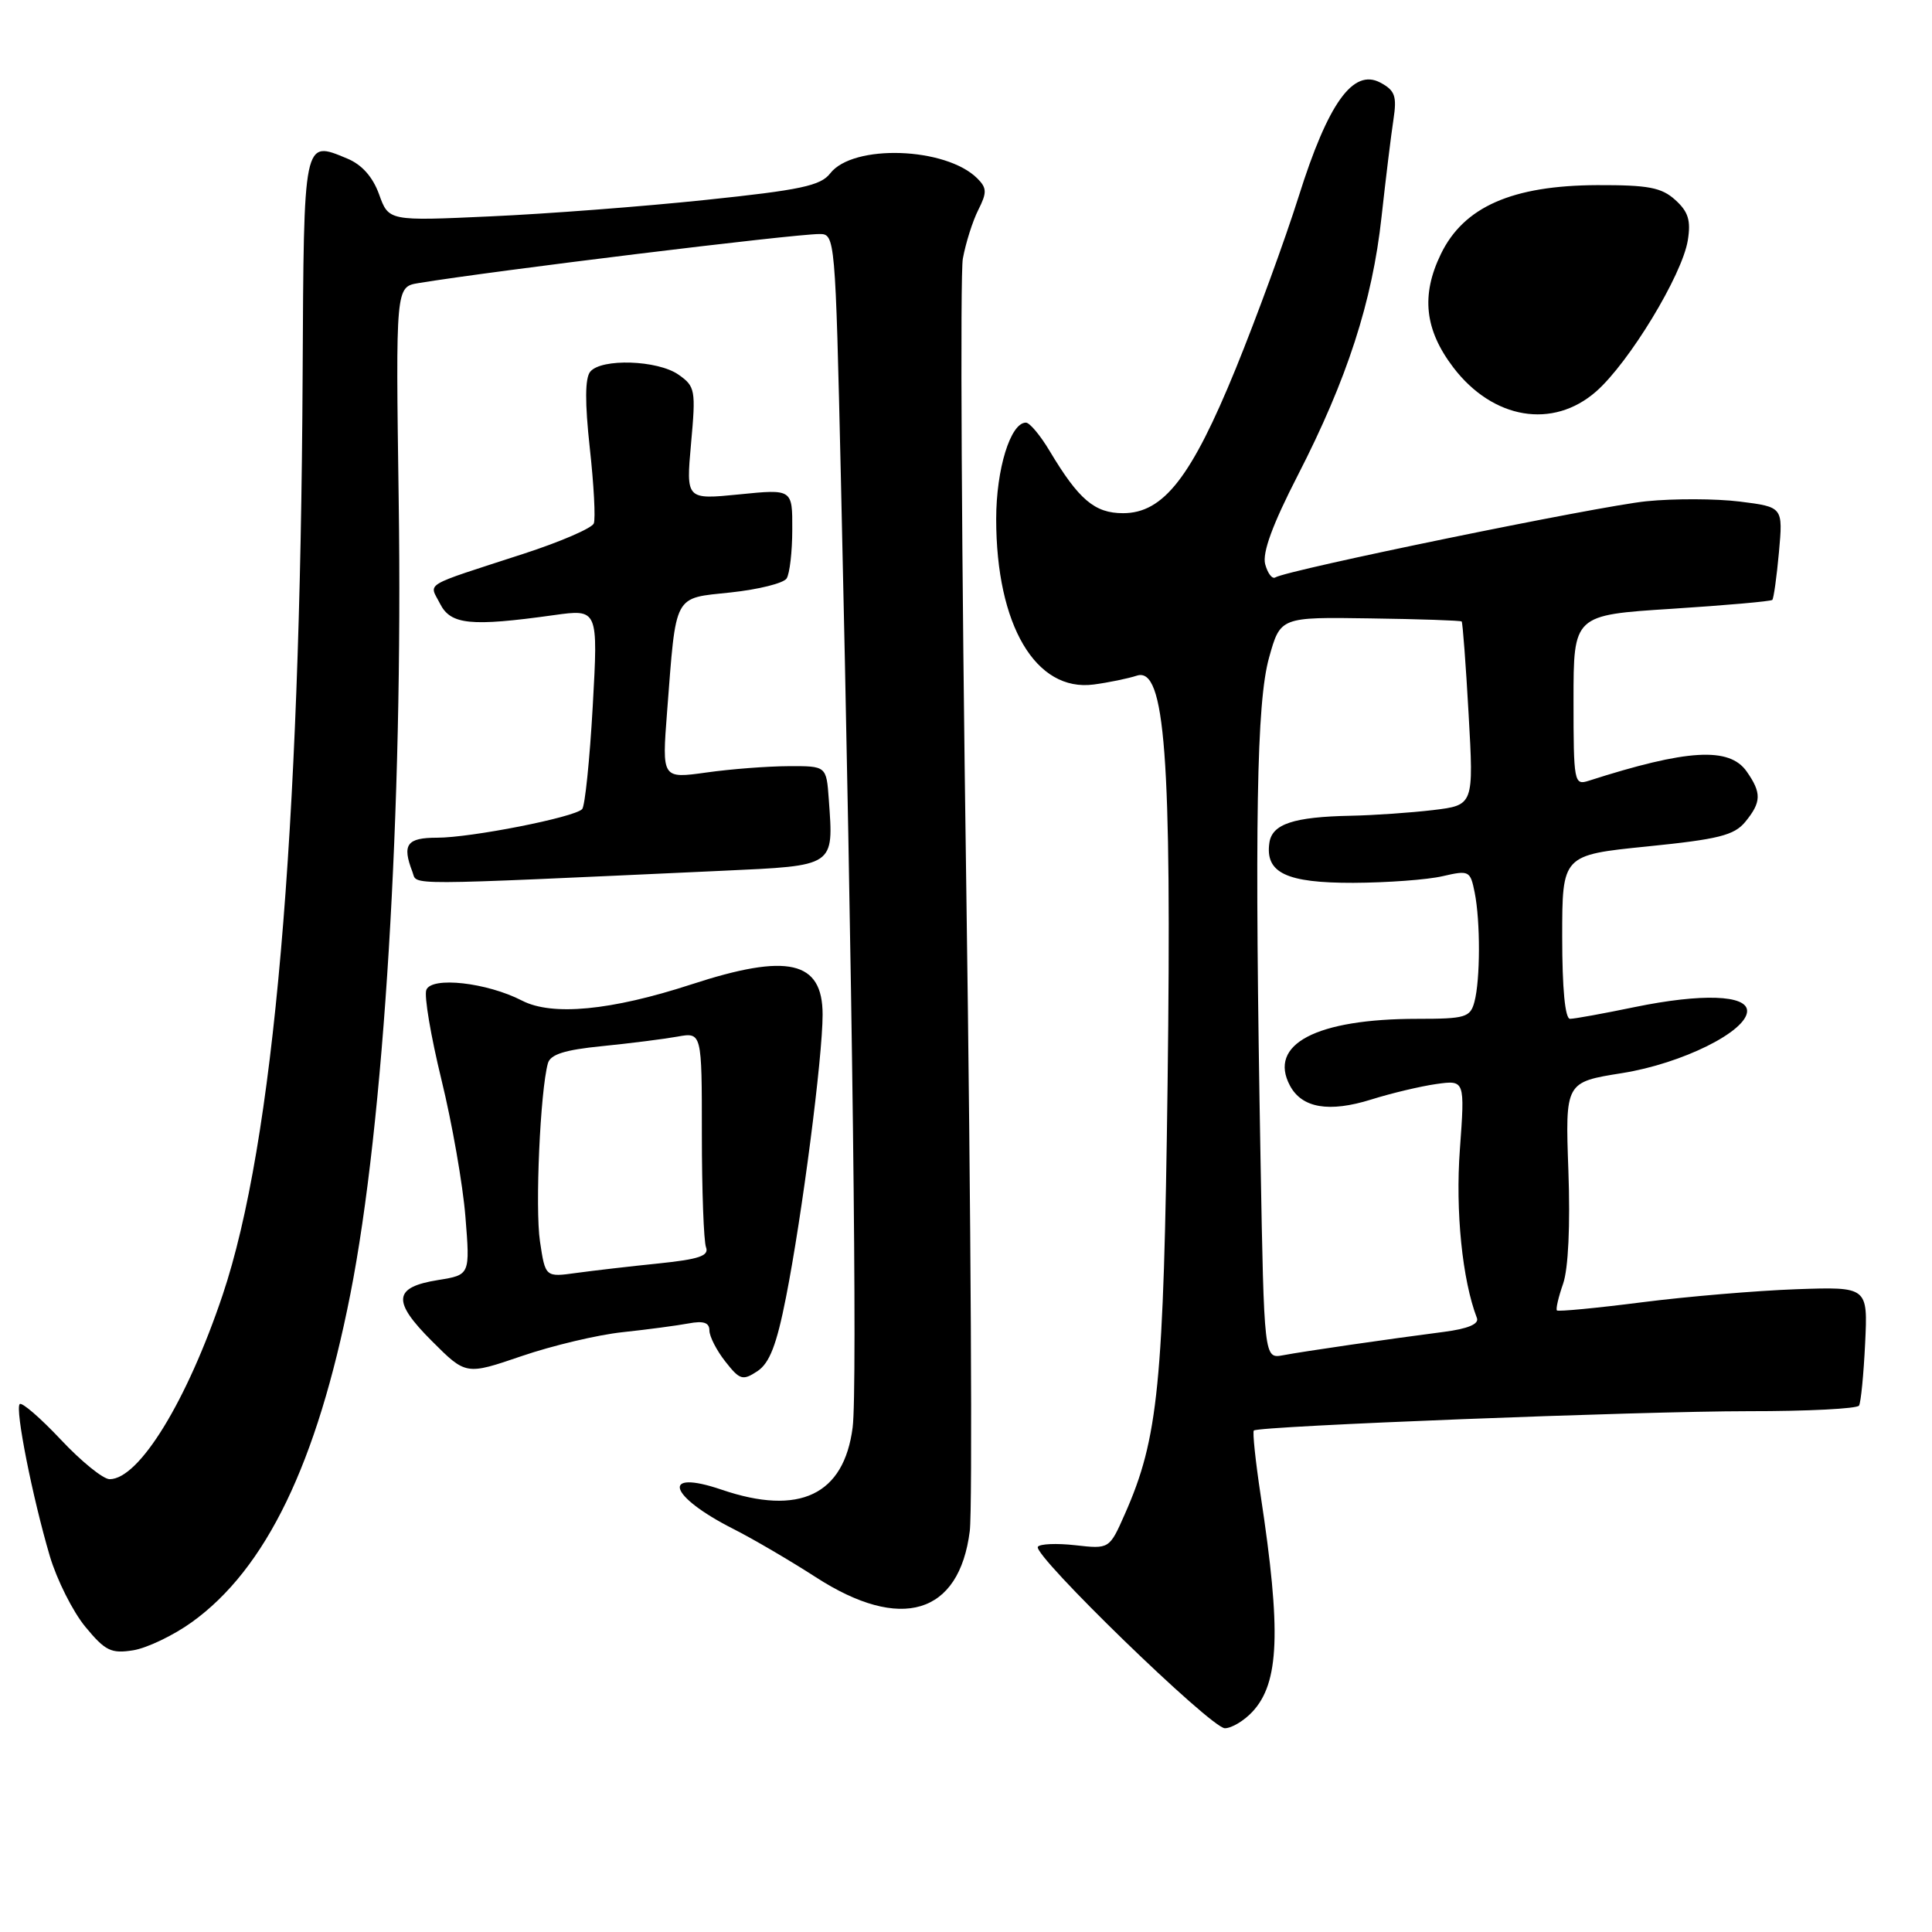 <?xml version="1.0" encoding="UTF-8" standalone="no"?>
<!DOCTYPE svg PUBLIC "-//W3C//DTD SVG 1.1//EN" "http://www.w3.org/Graphics/SVG/1.1/DTD/svg11.dtd" >
<svg xmlns="http://www.w3.org/2000/svg" xmlns:xlink="http://www.w3.org/1999/xlink" version="1.1" viewBox="0 0 256 256">
 <g >
 <path fill="currentColor"
d=" M 165.95 226.82 C 169.52 223.00 169.78 216.15 167.05 198.19 C 166.36 193.62 165.95 189.73 166.14 189.55 C 166.80 188.96 217.28 186.99 231.69 186.99 C 239.50 187.00 246.08 186.66 246.33 186.25 C 246.58 185.84 246.94 182.12 247.14 178.00 C 247.50 170.50 247.50 170.50 238.00 170.83 C 232.78 171.02 223.58 171.79 217.56 172.56 C 211.54 173.33 206.48 173.81 206.30 173.64 C 206.13 173.47 206.50 171.87 207.12 170.10 C 207.81 168.11 208.08 162.36 207.82 155.13 C 207.40 143.39 207.40 143.39 214.95 142.19 C 222.91 140.92 231.50 136.65 231.50 133.96 C 231.50 131.82 225.47 131.62 216.62 133.44 C 212.47 134.30 208.62 135.00 208.04 135.00 C 207.38 135.00 207.00 131.01 207.00 124.15 C 207.00 113.30 207.00 113.30 218.25 112.16 C 227.69 111.21 229.78 110.69 231.25 108.91 C 233.40 106.29 233.44 105.07 231.44 102.22 C 229.14 98.94 223.55 99.27 210.50 103.46 C 208.58 104.08 208.50 103.65 208.50 92.80 C 208.50 81.50 208.50 81.50 221.50 80.67 C 228.65 80.21 234.65 79.68 234.84 79.49 C 235.02 79.31 235.42 76.46 235.72 73.17 C 236.26 67.18 236.26 67.18 230.53 66.46 C 227.38 66.07 221.81 66.05 218.15 66.42 C 211.80 67.06 170.59 75.52 168.99 76.51 C 168.57 76.77 167.97 75.97 167.64 74.75 C 167.25 73.23 168.62 69.49 171.97 62.97 C 178.50 50.25 181.84 39.95 183.06 28.75 C 183.62 23.66 184.33 17.85 184.64 15.84 C 185.11 12.74 184.85 11.99 182.91 10.95 C 179.30 9.02 175.98 13.64 172.07 26.07 C 170.26 31.80 166.51 42.05 163.75 48.83 C 157.86 63.26 154.16 68.00 148.81 68.00 C 145.05 68.00 142.95 66.22 139.08 59.75 C 137.85 57.69 136.44 56.00 135.94 56.00 C 133.90 56.00 132.00 62.15 132.00 68.77 C 132.00 82.84 137.24 91.72 144.93 90.70 C 146.89 90.44 149.46 89.91 150.63 89.53 C 154.38 88.30 155.27 100.15 154.71 143.72 C 154.19 183.55 153.49 190.58 149.05 200.62 C 147.00 205.26 147.00 205.26 142.48 204.75 C 140.00 204.47 137.77 204.57 137.52 204.96 C 136.84 206.07 160.47 229.00 162.30 229.00 C 163.19 229.00 164.83 228.02 165.95 226.82 Z  M 25.40 214.96 C 35.24 207.90 41.99 193.94 46.42 171.50 C 50.88 148.90 53.42 107.29 52.83 66.37 C 52.43 38.01 52.43 38.01 55.46 37.51 C 65.39 35.88 105.04 31.02 108.59 31.01 C 110.65 31.00 110.69 31.44 111.42 63.25 C 112.96 130.38 113.63 184.12 112.98 189.14 C 111.83 198.09 105.92 200.90 95.62 197.39 C 87.49 194.62 88.55 198.22 97.15 202.58 C 99.78 203.91 104.71 206.80 108.12 209.00 C 119.37 216.27 127.11 213.94 128.50 202.87 C 128.87 199.90 128.66 161.60 128.04 117.76 C 127.41 73.93 127.21 36.36 127.58 34.28 C 127.96 32.20 128.88 29.29 129.63 27.81 C 130.79 25.51 130.77 24.91 129.50 23.64 C 125.33 19.48 113.01 19.06 110.00 22.98 C 108.74 24.61 106.07 25.18 93.50 26.49 C 85.25 27.36 72.42 28.34 65.00 28.67 C 51.50 29.29 51.50 29.29 50.23 25.75 C 49.39 23.43 47.94 21.80 45.99 21.00 C 40.18 18.59 40.26 18.18 40.10 49.67 C 39.79 110.83 36.26 151.47 29.50 171.59 C 24.78 185.64 18.43 196.00 14.53 196.00 C 13.67 196.00 10.76 193.64 8.06 190.76 C 5.35 187.88 2.90 185.76 2.61 186.05 C 1.98 186.69 4.29 198.35 6.60 206.19 C 7.53 209.32 9.64 213.53 11.30 215.55 C 13.95 218.76 14.73 219.14 17.66 218.67 C 19.49 218.37 22.98 216.70 25.40 214.96 Z  M 104.15 171.89 C 106.28 161.12 109.00 140.09 109.00 134.44 C 109.00 127.30 104.41 126.25 91.57 130.45 C 80.98 133.90 73.16 134.65 69.18 132.59 C 64.53 130.19 57.18 129.36 56.49 131.17 C 56.18 131.96 57.09 137.31 58.49 143.05 C 59.90 148.80 61.33 156.97 61.67 161.21 C 62.29 168.93 62.29 168.93 58.06 169.61 C 52.11 170.56 51.92 172.40 57.23 177.70 C 61.74 182.21 61.74 182.21 69.12 179.69 C 73.18 178.30 79.20 176.87 82.50 176.52 C 85.80 176.17 89.74 175.64 91.25 175.36 C 93.22 174.99 94.00 175.25 94.00 176.29 C 94.00 177.08 94.95 178.94 96.11 180.41 C 98.03 182.86 98.41 182.97 100.36 181.69 C 101.97 180.62 102.91 178.20 104.15 171.89 Z  M 95.76 115.38 C 110.74 114.69 110.46 114.88 109.82 105.92 C 109.50 101.50 109.50 101.50 104.50 101.52 C 101.75 101.53 96.85 101.90 93.61 102.36 C 87.71 103.18 87.71 103.18 88.39 94.34 C 89.62 78.46 89.16 79.32 96.84 78.50 C 100.50 78.11 103.83 77.28 104.23 76.65 C 104.64 76.02 104.98 73.09 104.98 70.15 C 105.00 64.80 105.00 64.80 97.95 65.51 C 90.90 66.21 90.90 66.21 91.57 58.75 C 92.21 51.68 92.13 51.20 89.90 49.64 C 87.14 47.71 79.69 47.46 78.21 49.25 C 77.51 50.10 77.49 53.33 78.15 59.36 C 78.69 64.24 78.93 68.74 78.68 69.36 C 78.43 69.99 74.24 71.80 69.37 73.38 C 55.73 77.82 56.86 77.14 58.31 80.00 C 59.72 82.78 62.36 83.05 73.38 81.51 C 79.26 80.69 79.26 80.69 78.54 93.60 C 78.14 100.69 77.51 106.82 77.14 107.21 C 76.13 108.30 62.40 111.00 57.93 111.00 C 53.90 111.00 53.25 111.89 54.65 115.53 C 55.35 117.35 52.50 117.36 95.76 115.38 Z  M 211.50 51.87 C 215.87 48.03 222.89 36.46 223.64 31.86 C 224.07 29.21 223.71 28.05 221.98 26.49 C 220.16 24.84 218.40 24.51 211.64 24.53 C 200.35 24.58 193.95 27.41 190.92 33.67 C 188.27 39.14 188.78 43.71 192.58 48.70 C 197.83 55.57 205.77 56.90 211.50 51.87 Z  M 167.03 153.77 C 166.23 108.92 166.50 93.07 168.16 87.13 C 169.66 81.76 169.66 81.76 181.55 81.94 C 188.09 82.03 193.55 82.22 193.68 82.35 C 193.81 82.48 194.23 88.01 194.60 94.64 C 195.28 106.69 195.28 106.69 189.89 107.34 C 186.93 107.69 182.03 108.03 179.00 108.09 C 171.41 108.24 168.56 109.18 168.20 111.67 C 167.62 115.66 170.44 117.00 179.32 116.98 C 183.82 116.96 189.14 116.57 191.15 116.10 C 194.66 115.29 194.82 115.37 195.40 118.25 C 196.17 122.08 196.15 129.84 195.37 132.75 C 194.82 134.81 194.18 135.00 187.83 135.00 C 174.41 135.00 167.99 138.37 170.93 143.86 C 172.52 146.83 176.11 147.44 181.70 145.69 C 184.34 144.86 188.21 143.94 190.31 143.64 C 194.11 143.11 194.11 143.11 193.44 152.32 C 192.84 160.49 193.76 169.60 195.70 174.65 C 196.00 175.44 194.50 176.07 191.33 176.48 C 183.98 177.43 172.80 179.05 170.00 179.58 C 167.50 180.04 167.50 180.04 167.03 153.77 Z  M 71.55 164.50 C 70.89 160.10 71.58 144.58 72.60 140.89 C 72.93 139.71 74.83 139.11 79.77 138.62 C 83.47 138.25 87.96 137.68 89.75 137.36 C 93.00 136.77 93.00 136.77 93.00 150.30 C 93.00 157.75 93.25 164.48 93.55 165.27 C 93.98 166.40 92.63 166.86 87.30 167.41 C 83.56 167.79 78.65 168.36 76.38 168.67 C 72.26 169.24 72.26 169.24 71.55 164.50 Z "/>
</g>
</svg>